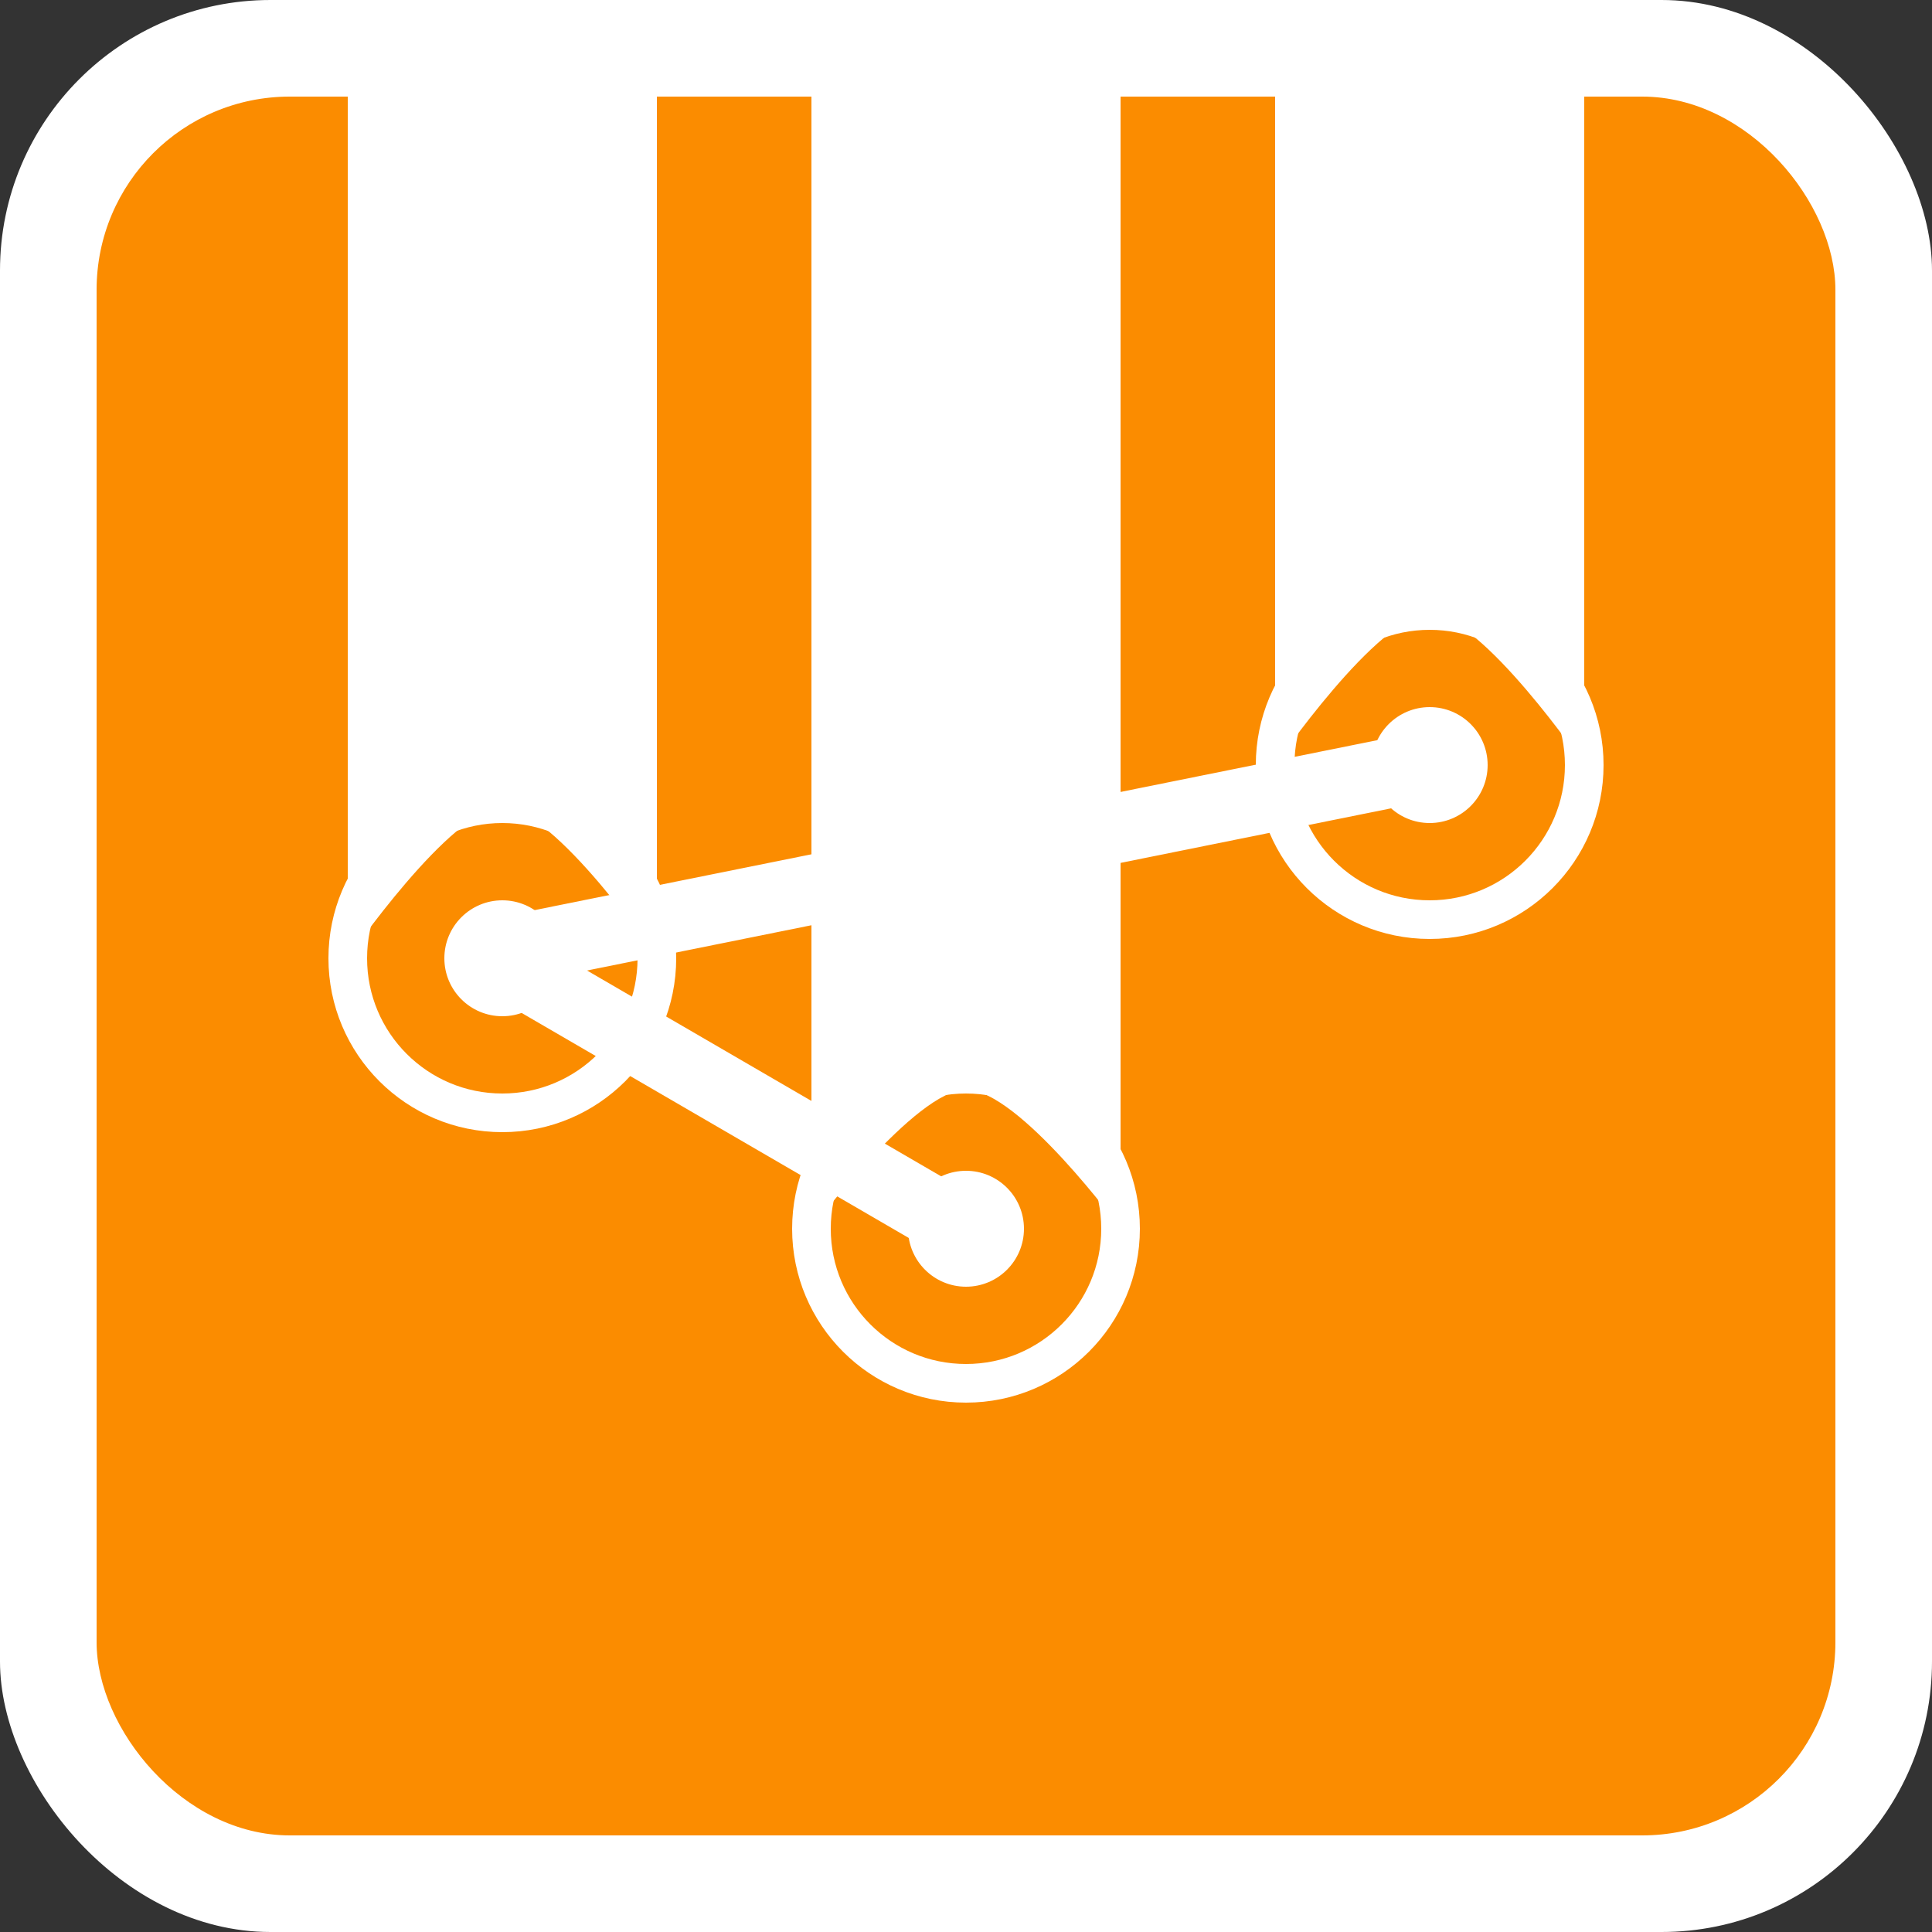 <?xml version="1.0" encoding="UTF-8" standalone="no"?>
<svg width="80px" height="80px" viewBox="0 0 80 80" version="1.1" xmlns="http://www.w3.org/2000/svg" xmlns:xlink="http://www.w3.org/1999/xlink" xmlns:sketch="http://www.bohemiancoding.com/sketch/ns">
    <rect x="0" y="0" width="80" height="80" fill="#333333" stroke="none"/>
    <!-- Generator: Sketch 3.3.3 (12072) - http://www.bohemiancoding.com/sketch -->
    <title>logo copy 3</title>
    <desc>Created with Sketch.</desc>
    <defs></defs>
    <g id="Stickersheet" stroke="none" stroke-width="1" fill="none" fill-rule="evenodd" sketch:type="MSPage">
        <g id="logo-copy-3" sketch:type="MSLayerGroup">
            <rect id="Rectangle-2319-Copy" fill="#FFFFFF" sketch:type="MSShapeGroup" x="0" y="0" width="80" height="80" rx="11.2"></rect>
            <g id="This-one-Copy" transform="translate(4, 0)" sketch:type="MSShapeGroup">
                <rect id="Rectangle-2319" fill="#FB8C00" x="0" y="4" width="72" height="72" rx="8"></rect>
                <path d="M29.6,0 L42.4,0 L42.4,50.88 C42.4,50.88 38.187,45.12 36,45.12 C33.92,45.12 29.6,50.88 29.6,50.88 L29.6,0 Z" id="Rectangle-2284" fill="#FFFFFF"></path>
                <circle id="Oval-922" stroke="#FFFFFF" stroke-width="1.6" cx="36" cy="50.88" r="6.4"></circle>
                <path d="M10.4,0 L23.2,0 L23.2,39.68 C23.2,39.68 18.96,33.44 16.8,33.44 C14.693,33.44 10.4,39.68 10.4,39.68 L10.4,0 Z" id="Rectangle-2284-Copy-3" fill="#FFFFFF"></path>
                <circle id="Oval-922-Copy-3" stroke="#FFFFFF" stroke-width="1.6" cx="16.8" cy="39.68" r="6.4"></circle>
                <path d="M48.8,0 L61.6,0 L61.6,31.68 C61.6,31.68 57.333,25.44 55.2,25.44 C53.066,25.44 48.8,31.68 48.8,31.68 L48.8,0 Z" id="Rectangle-2284-Copy" fill="#FFFFFF"></path>
                <circle id="Oval-922-Copy" stroke="#FFFFFF" stroke-width="1.6" cx="55.2" cy="31.68" r="6.4"></circle>
                <g id="Group-Copy-21" transform="translate(12, 26.88)">
                    <path d="M5.12,12.48 L43.2,4.8" id="Line-Copy-28" stroke="#FFFFFF" stroke-width="2.88" stroke-linecap="square"></path>
                    <circle id="Oval-978" fill="#FFFFFF" cx="4.8" cy="12.8" r="2.4"></circle>
                    <circle id="Oval-978-Copy" fill="#FFFFFF" cx="24" cy="24" r="2.4"></circle>
                    <circle id="Oval-978-Copy-2" fill="#FFFFFF" cx="43.2" cy="4.8" r="2.4"></circle>
                    <path d="M5.12,13.12 L23.84,24" id="Line" stroke="#FFFFFF" stroke-width="2.88" stroke-linecap="square"></path>
                </g>
            </g>
        </g>
    </g>
</svg>